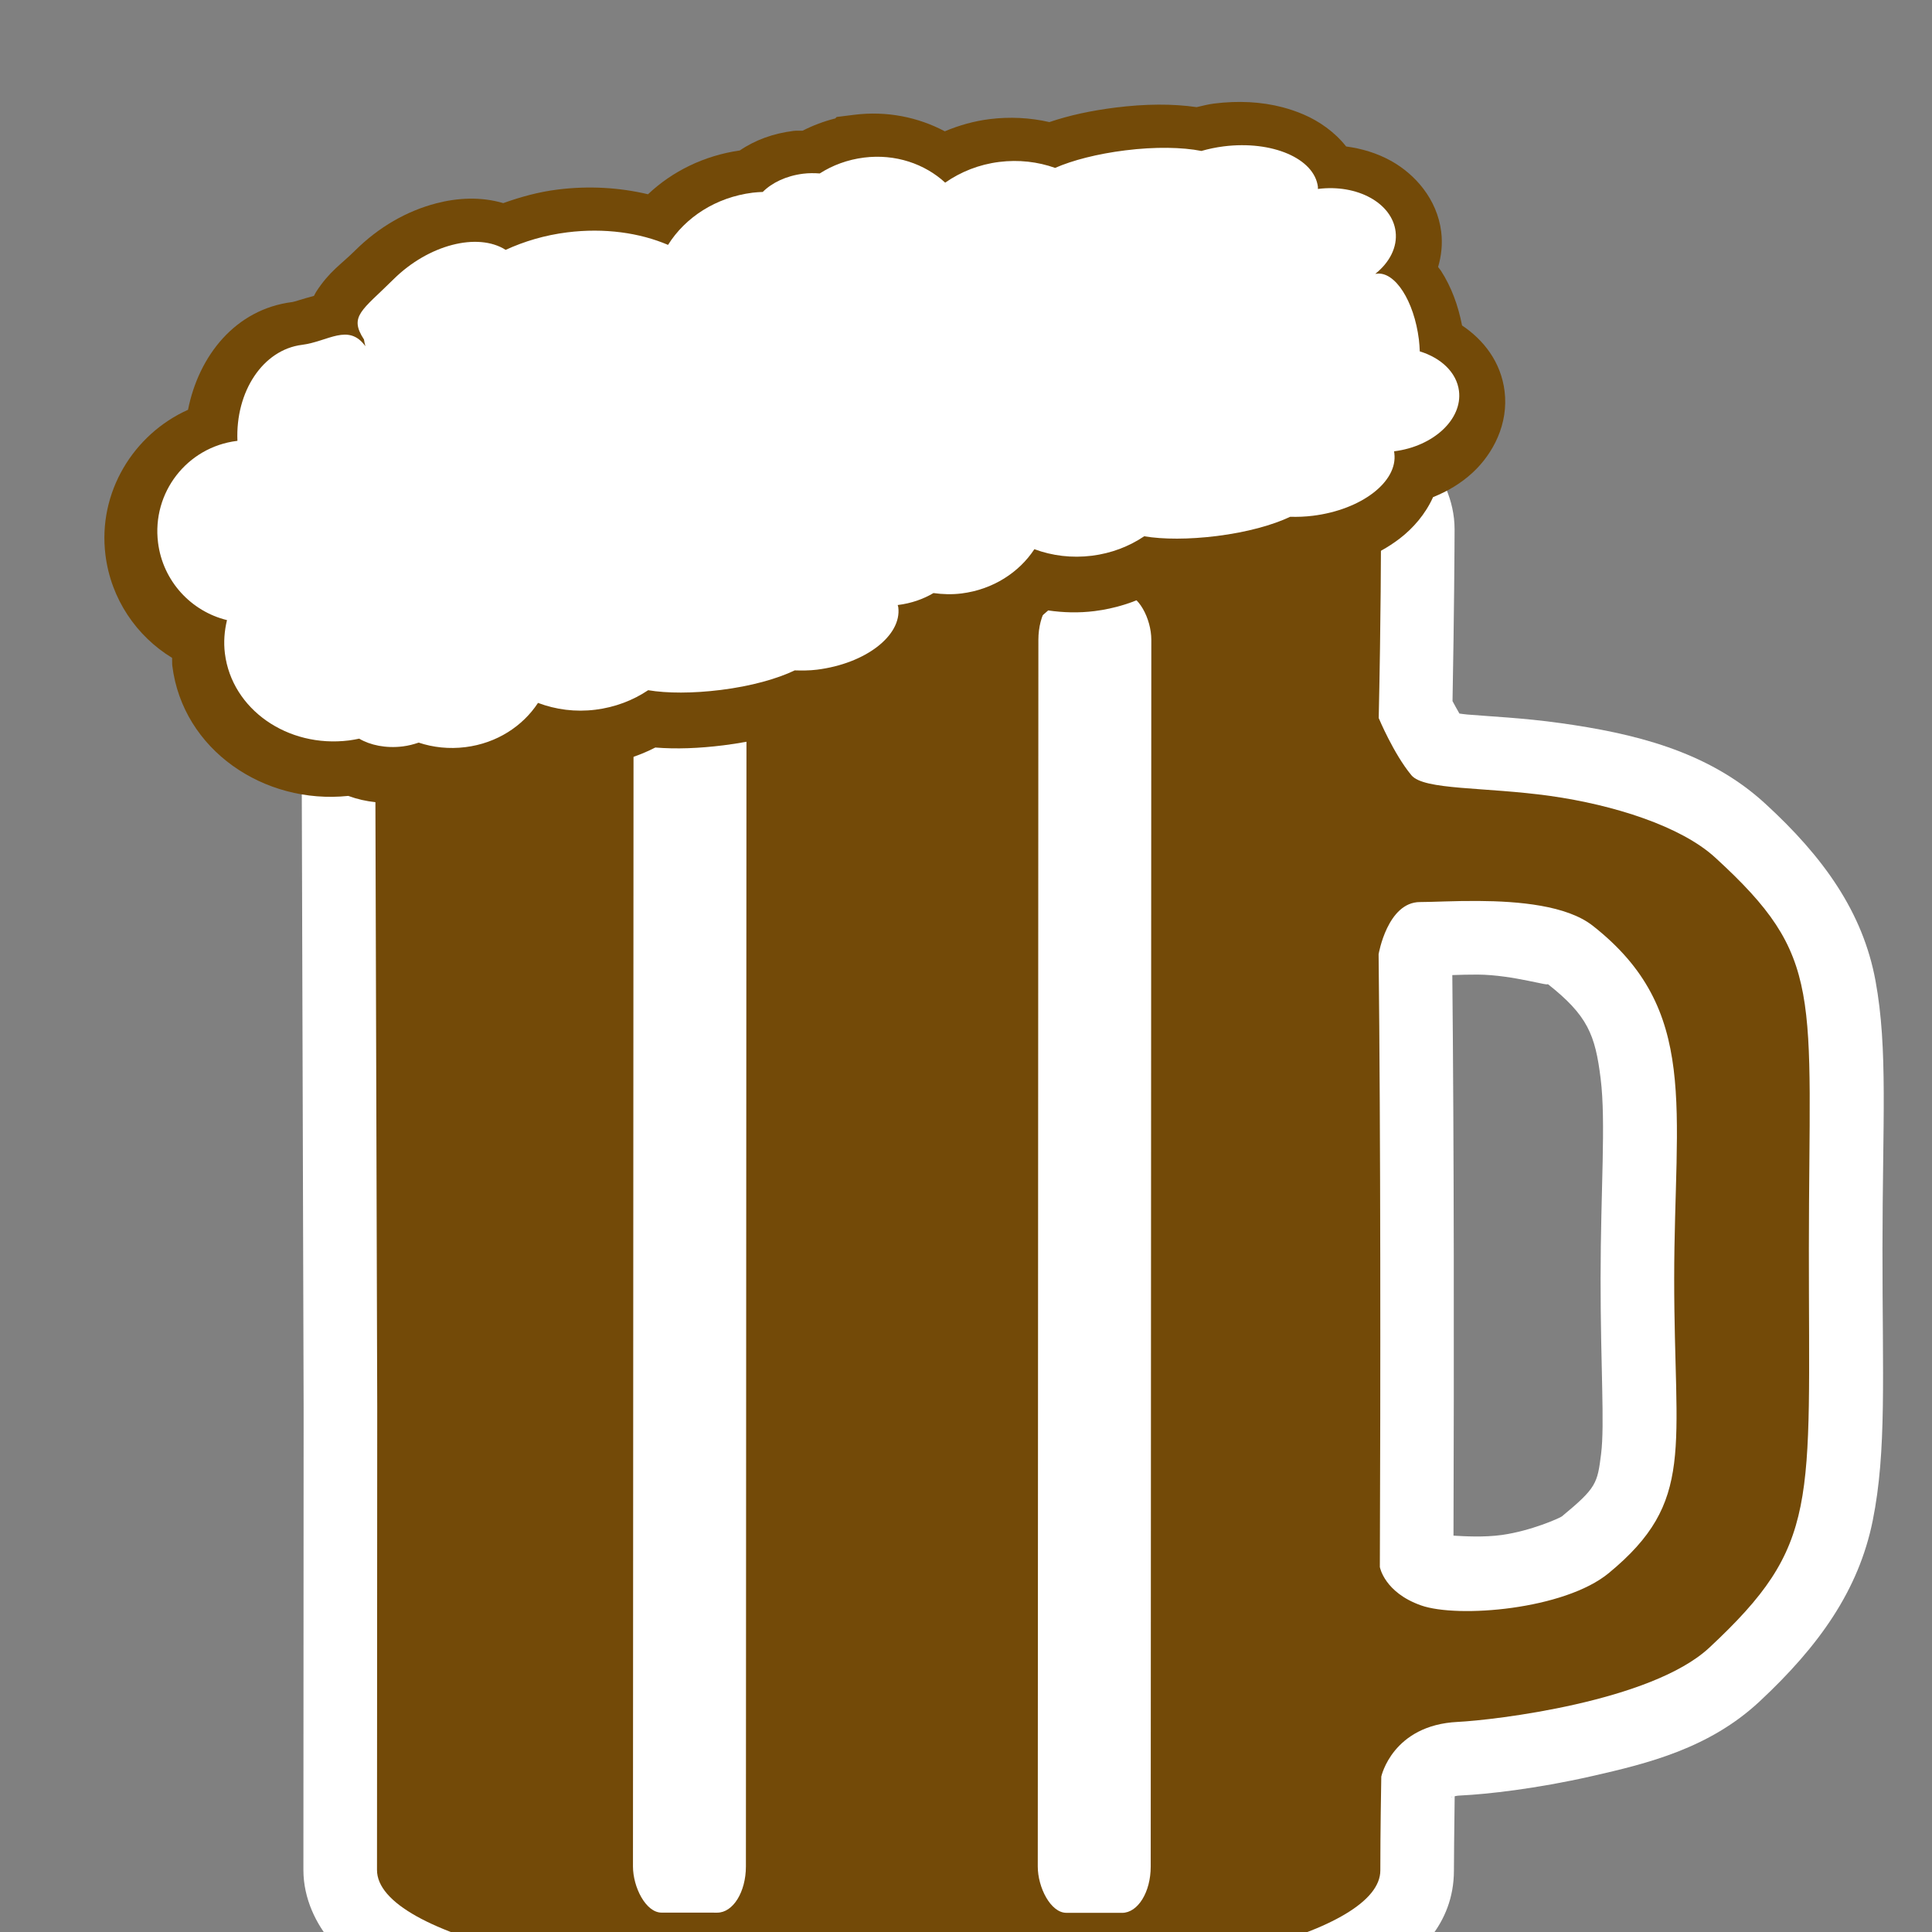 <?xml version="1.0" encoding="UTF-8" standalone="no"?>
<!-- Generator: Adobe Illustrator 16.0.0, SVG Export Plug-In . SVG Version: 6.00 Build 0)  -->

<svg
   xmlns:dc="http://purl.org/dc/elements/1.1/"
   xmlns:cc="http://creativecommons.org/ns#"
   xmlns:rdf="http://www.w3.org/1999/02/22-rdf-syntax-ns#"
   xmlns:svg="http://www.w3.org/2000/svg"
   xmlns="http://www.w3.org/2000/svg"
   xmlns:sodipodi="http://sodipodi.sourceforge.net/DTD/sodipodi-0.dtd"
   xmlns:inkscape="http://www.inkscape.org/namespaces/inkscape"
   version="1.1"
   id="svg2"
   inkscape:output_extension="org.inkscape.output.svg.inkscape"
   sodipodi:docname="JH_food_beer_biergarten_pub.svg"
   inkscape:version="0.92.2 (5c3e80d, 2017-08-06)"
   sodipodi:version="0.32"
   x="0px"
   y="0px"
   width="580px"
   height="580px"
   viewBox="0 0 580 580"
   enable-background="new 0 0 580 580"
   xml:space="preserve"
   inkscape:export-filename="/media/juhele/data_2TB/_GRAFIKA/2018_03_22_Symboly_turistika/JH_icons/JH_food_beer_biergarten_pub.png"
   inkscape:export-xdpi="33.103447"
   inkscape:export-ydpi="33.103447"><rect x="0" y="0" width="580" height="580" fill="#808080" stroke="none"/><sodipodi:namedview
     showgrid="false"
     inkscape:cy="-340.37866"
     inkscape:cx="-754.11438"
     inkscape:zoom="0.35355339"
     pagecolor="#ffffff"
     bordercolor="#666666"
     guidetolerance="10.0"
     objecttolerance="10.0"
     gridtolerance="10.0"
     borderopacity="1.0"
     id="base"
     inkscape:current-layer="g4264"
     inkscape:window-y="0"
     inkscape:window-x="0"
     inkscape:pageopacity="0.0"
     inkscape:pageshadow="2"
     inkscape:window-width="1920"
     inkscape:window-height="1140"
     inkscape:window-maximized="1" /><defs
     id="defs4"><inkscape:perspective
       inkscape:vp_z="580 : 290 : 1"
       inkscape:vp_y="0 : 1000 : 0"
       inkscape:vp_x="0 : 290 : 1"
       sodipodi:type="inkscape:persp3d"
       id="perspective3653"
       inkscape:persp3d-origin="290 : 193.33333 : 1" /><inkscape:perspective
       inkscape:vp_z="355.02399 : 217.53 : 1"
       inkscape:vp_y="0 : 1000 : 0"
       inkscape:vp_x="0 : 217.53 : 1"
       sodipodi:type="inkscape:persp3d"
       id="perspective2512"
       inkscape:persp3d-origin="177.51199 : 145.02 : 1" /></defs><g
     id="g2121" /><g
     id="g4198"
     transform="translate(-2.834,-220.287)"><g
       transform="matrix(81.438,0,0,81.438,-24797.77,-48180.737)"
       id="g43"><g
         transform="matrix(0.007,0,0,0.007,306.164,591.979)"
         id="g4"
         style="stroke:#000000;stroke-width:5;stroke-miterlimit:4;stroke-dasharray:none;stroke-opacity:1"><g
           transform="matrix(2.709,0.69,-0.69,2.709,-600.86,144.48)"
           id="g6"
           style="stroke:#000000;stroke-width:1.789;stroke-miterlimit:4;stroke-dasharray:none;stroke-opacity:1"><g
             id="g4434"
             transform="matrix(0.657,0.077,-0.077,0.657,-59.823,-10.336)"><g
               id="g4264"><g
                 transform="matrix(0.485,-0.186,0.177,0.462,531.242,120.884)"
                 id="layer1" /><g
                 id="g1003"
                 transform="matrix(1.048,0,0,1.048,1163.675,-451.025)"><path
                   sodipodi:nodetypes="cssccsssccccccssscccsscccccscsssccccccssccccssscscccccccc"
                   inkscape:connector-curvature="0"
                   id="path977"
                   d="m -437.248,430.762 c -6.048,0.178 -12.447,0.783 -19.293,1.701 -27.385,3.671 -61.543,12.867 -97.893,26.781 l -21.129,8.088 0.254,0.477 c -27.492,11.728 -51.572,24.406 -69.877,36.873 -11.418,7.777 -20.667,15.286 -27.719,23.74 -3.526,4.227 -6.608,8.719 -8.699,14.494 -2.091,5.775 -2.974,13.609 -0.137,21.021 l 13.436,35.098 c 0.687,2.617 1.404,5.317 2.596,8.639 l 0.084,0.23 69.234,179.002 44.943,117.408 c 2.837,7.412 8.724,12.654 14.137,15.557 5.413,2.903 10.707,4.188 16.154,4.98 10.894,1.586 22.793,1.001 36.486,-0.834 27.386,-3.669 61.546,-12.865 97.896,-26.779 4.543,-1.739 9.016,-3.513 13.404,-5.314 l 0.002,-0.002 c 32.916,-13.515 61.122,-28.456 81.523,-43.029 10.201,-7.287 18.481,-14.322 24.832,-22.424 6.351,-8.101 12.862,-20.001 7.555,-33.9 l -0.096,-0.252 c -0.739,-1.929 -3.679,-9.801 -6.945,-18.684 0.33,-0.208 0.468,-0.348 1.605,-0.85 v 0.002 c 6.33,-2.79 18.16,-8.851 31.221,-17.578 13.06,-8.727 27.124,-18.514 35.309,-35.271 9.716,-19.894 14.331,-37.88 11.123,-56.912 -3.208,-19.032 -11.566,-37.518 -23.963,-69.904 -12.357,-32.281 -17.985,-51.183 -27.824,-67.309 -9.839,-16.125 -25.147,-26.361 -45.43,-34.326 -19.692,-7.733 -40.309,-4.875 -59.504,-0.453 -9.975,2.298 -18.677,5.211 -24.561,6.906 -1.061,0.306 -1.246,0.303 -2.086,0.516 -1.326,-1.114 -1.843,-1.491 -2.959,-2.482 -7.958,-22.003 -14.886,-40.388 -16.195,-43.809 -2.837,-7.412 -8.726,-12.654 -14.139,-15.557 -5.413,-2.902 -10.707,-4.188 -16.154,-4.98 -5.447,-0.792 -11.145,-1.041 -17.193,-0.863 z m 115.203,127.678 v 0.002 c 13.369,4.131 17.138,8.318 22.762,18.873 5.624,10.555 10.768,28.084 19.455,50.779 8.635,22.558 15.275,36.65 17.191,44.469 1.916,7.819 2.132,9.008 -3.875,19.621 -0.358,0.632 -6.475,6.727 -13.426,10.562 -4.351,2.401 -9.375,3.98 -12.211,4.879 -17.039,-44.897 -37.24,-97.579 -54.824,-142.121 2.138,-0.892 3.981,-1.684 6.385,-2.588 9.112,-3.428 20.221,-3.958 18.543,-4.477 z m 54.895,215.539 c 0.004,0.051 0.02,0.204 0.019,0.205 -0.002,0.005 -0.214,-0.009 -0.019,-0.205 z"
                   style="color:#000000;font-style:normal;font-variant:normal;font-weight:normal;font-stretch:normal;font-size:medium;line-height:normal;font-family:sans-serif;font-variant-ligatures:normal;font-variant-position:normal;font-variant-caps:normal;font-variant-numeric:normal;font-variant-alternates:normal;font-feature-settings:normal;text-indent:0;text-align:start;text-decoration:none;text-decoration-line:none;text-decoration-style:solid;text-decoration-color:#000000;letter-spacing:normal;word-spacing:normal;text-transform:none;writing-mode:lr-tb;direction:ltr;text-orientation:mixed;dominant-baseline:auto;baseline-shift:baseline;text-anchor:start;white-space:normal;shape-padding:0;clip-rule:nonzero;display:inline;overflow:visible;visibility:visible;opacity:1;isolation:auto;mix-blend-mode:normal;color-interpolation:sRGB;color-interpolation-filters:linearRGB;solid-color:#000000;solid-opacity:1;vector-effect:none;fill:#ffffff;fill-opacity:1;fill-rule:nonzero;stroke:none;stroke-width:40;stroke-linecap:butt;stroke-linejoin:miter;stroke-miterlimit:4;stroke-dasharray:none;stroke-dashoffset:0;stroke-opacity:1;color-rendering:auto;image-rendering:auto;shape-rendering:auto;text-rendering:auto;enable-background:accumulate" /><path
                   style="fill:#734a08;fill-opacity:1;stroke:none;stroke-width:1.955px"
                   d="m -547.284,477.923 c -70.314,26.915 -122.15,62.22 -115.781,78.857 l 13.543,35.379 c 0.598,2.484 1.383,5.261 2.636,8.753 l 69.159,178.805 44.954,117.439 c 6.369,16.638 68.534,8.311 138.846,-18.604 4.395,-1.682 8.72,-3.398 12.96,-5.139 63.6,-26.114 108.778,-58.118 102.821,-73.719 0,0 -0.006,-0.013 -0.006,-0.013 -0.892,-2.331 -3.961,-10.347 -8.884,-23.904 0,0 -2.18,-14.139 14.075,-21.303 9.092,-4.007 47.168,-23.963 56.624,-43.324 18.052,-36.963 11.457,-45.567 -13.548,-110.889 -25.005,-65.324 -24.284,-75.402 -61.887,-90.169 -11.734,-4.608 -30.901,-3.451 -47.703,0.42 -17.592,4.052 -32.666,10.886 -37.325,8.262 -6.612,-3.723 -13.847,-11.326 -13.847,-11.326 -9.173,-25.601 -16.351,-44.366 -17.798,-48.145 -6.369,-16.638 -68.532,-8.304 -138.843,18.61 z m 199.651,66.266 c 10.295,-3.873 22.927,-7.511 31.49,-4.864 35.363,10.928 38.324,38.074 54.989,81.611 16.665,43.535 27.156,54.389 12.043,81.091 -7.7,13.604 -33.914,26.171 -44.492,26.452 -10.563,0.281 -14.172,-5.717 -14.181,-5.734 -18.185,-47.982 -40.993,-107.555 -59.923,-155.37 0,0 -2.831,-14.093 5.453,-17.264 3.106,-1.189 8.444,-3.6 14.62,-5.923 z"
                   id="path897"
                   inkscape:connector-curvature="0" /><rect
                   rx="7.781"
                   ry="12.567"
                   transform="rotate(-20.946)"
                   y="300.466"
                   x="-748.732"
                   height="358.503"
                   width="30.69"
                   id="rect981"
                   style="opacity:1;fill:#ffffff;fill-opacity:1;stroke:none;stroke-width:22.61;stroke-miterlimit:4;stroke-dasharray:none;stroke-dashoffset:0;stroke-opacity:1" /><rect
                   style="opacity:1;fill:#ffffff;fill-opacity:1;stroke:none;stroke-width:22.61;stroke-miterlimit:4;stroke-dasharray:none;stroke-dashoffset:0;stroke-opacity:1"
                   id="rect987"
                   width="30.69"
                   height="358.503"
                   x="-638.732"
                   y="300.466"
                   transform="rotate(-20.946)"
                   ry="12.567"
                   rx="7.781" /><path
                   sodipodi:nodetypes="cccscsccccccccccscccccccccccscscccccccscscsccccsscccsccscccccc"
                   inkscape:connector-curvature="0"
                   id="path993"
                   d="m -474.392,361.817 c -6.009,0.655 -11.987,2.625 -17.787,5.719 -1.498,0.799 -2.748,1.726 -4.086,2.61 -6.496,1.479 -13.316,4.144 -20.502,7.978 -5.878,3.136 -11.044,6.507 -15.411,10.143 -5.309,0.751 -10.547,2.442 -15.458,5.062 -3.809,2.032 -7.189,4.582 -10.18,7.448 -8.159,-0.999 -16.746,0.433 -24.558,4.601 l -4.276,2.281 -0.205,0.502 c -2.639,1.855 -5.015,3.975 -7.109,6.305 -0.788,0.341 -1.461,0.486 -2.286,0.926 -4.797,2.559 -8.789,5.963 -11.716,10.18 -8.528,4.76 -15.09,11.822 -19.037,20.048 -7.834,1.053 -15.763,3.525 -23.387,7.593 -4.693,2.504 -8.739,5.531 -12.483,8.734 -6.333,0.505 -12.117,3.094 -16.988,6.578 -6.752,4.83 -12.281,11.623 -15.993,19.868 -2.223,4.937 -4.442,7.673 -5.844,14.154 -0.087,0.403 -0.118,0.9 -0.178,1.352 -2.685,1.924 -4.337,3.366 -4.865,3.648 -13.81,7.368 -18.54,22.796 -16.01,37.496 -11.5,11.575 -14.872,29.795 -6.829,44.871 5.69,10.664 15.799,17.587 26.921,19.63 0.305,0.667 0.482,1.349 0.833,2.007 10.82,20.279 36.745,26.323 57.294,15.878 5.136,-0.068 10.2,-1.473 15.064,-4.067 0.81,-0.432 1.273,-0.888 1.982,-1.345 4.774,-0.682 9.515,-2.178 13.991,-4.566 7.816,-4.17 13.782,-10.507 17.494,-17.837 4.047,-0.889 8.048,-2.275 11.859,-4.308 4.909,-2.619 9.229,-6.027 12.809,-10.017 5.493,-1.613 11.186,-4.049 17.081,-7.195 7.222,-3.853 13.219,-8.063 18.033,-12.625 1.43,-0.563 2.706,-0.97 4.381,-1.864 7.733,-4.126 13.981,-9.628 18.177,-16.467 2.422,-3.947 4.216,-8.863 4.433,-14.018 0.079,-0.075 0.149,-0.156 0.227,-0.231 2.123,-0.701 4.272,-1.534 6.43,-2.685 7.845,-4.186 13.858,-10.536 17.588,-17.915 4.045,-0.909 8.024,-2.311 11.803,-4.328 4.897,-2.613 9.187,-6.02 12.736,-9.979 5.494,-1.613 11.187,-4.049 17.083,-7.195 7.177,-3.829 13.158,-8.012 17.972,-12.55 1.481,-0.62 2.951,-1.143 4.444,-1.939 7.733,-4.126 13.981,-9.628 18.177,-16.467 2.375,-3.871 4.141,-8.676 4.415,-13.723 3.156,-2.923 5.801,-6.282 7.683,-10.118 3.347,-6.822 4.362,-15.847 0.155,-23.734 -3.762,-7.052 -10.288,-10.958 -17.178,-12.532 -2.939,-4.693 -6.409,-8.688 -10.648,-11.806 -0.327,-0.24 -0.767,-0.451 -1.118,-0.689 -0.248,-3.126 -1.048,-6.268 -2.649,-9.269 -4.186,-7.846 -12.204,-12.062 -19.73,-13.101 -4.231,-0.584 -8.492,-0.264 -12.677,0.726 -4.345,-2.585 -9.322,-3.793 -13.862,-3.976 -2.004,-0.081 -4.01,-0.009 -6.013,0.209 z m -42.948,177.369 -0.228,0.124 c 0.005,-0.003 0.008,-0.006 0.013,-0.009 0.071,-0.038 0.09,-0.045 0.215,-0.115 z"
                   style="color:#000000;font-style:normal;font-variant:normal;font-weight:normal;font-stretch:normal;font-size:medium;line-height:normal;font-family:sans-serif;font-variant-ligatures:normal;font-variant-position:normal;font-variant-caps:normal;font-variant-numeric:normal;font-variant-alternates:normal;font-feature-settings:normal;text-indent:0;text-align:start;text-decoration:none;text-decoration-line:none;text-decoration-style:solid;text-decoration-color:#000000;letter-spacing:normal;word-spacing:normal;text-transform:none;writing-mode:lr-tb;direction:ltr;text-orientation:mixed;dominant-baseline:auto;baseline-shift:baseline;text-anchor:start;white-space:normal;shape-padding:0;clip-rule:nonzero;display:inline;overflow:visible;visibility:visible;opacity:1;isolation:auto;mix-blend-mode:normal;color-interpolation:sRGB;color-interpolation-filters:linearRGB;solid-color:#000000;solid-opacity:1;vector-effect:none;fill:#734a08;fill-opacity:1;fill-rule:nonzero;stroke:none;stroke-width:26.882;stroke-linecap:butt;stroke-linejoin:miter;stroke-miterlimit:4;stroke-dasharray:none;stroke-dashoffset:0;stroke-opacity:1;color-rendering:auto;image-rendering:auto;shape-rendering:auto;text-rendering:auto;enable-background:accumulate" /><path
                   inkscape:connector-curvature="0"
                   style="fill:#ffffff;fill-opacity:1;stroke:none;stroke-width:2.222"
                   sodipodi:nodetypes="scscscsscsscsscscsscscscscscsscscscscscsscsscsccscscscscs"
                   d="m -575.768,415.306 c 7.598,-4.054 16.018,-4.32 23.04,-1.54 2.91,-4.28 6.818,-7.907 11.698,-10.51 4.703,-2.509 9.764,-3.803 14.758,-3.921 3.678,-3.632 9.348,-7.676 16.112,-11.284 7.237,-3.861 14.167,-6.355 19.359,-7.245 1.593,-1.197 3.347,-2.339 5.229,-3.343 11.707,-6.246 24.167,-5.745 27.83,1.122 0.087,0.164 0.115,0.362 0.192,0.53 0.024,-0.013 0.048,-0.025 0.071,-0.038 9.492,-5.064 20.125,-3.589 23.789,3.278 2.031,3.806 1.467,8.462 -1.041,12.73 0.117,-0.077 0.23,-0.123 0.354,-0.189 4.43,-2.363 12.129,3.273 17.111,12.612 0.521,0.976 0.948,1.936 1.369,2.907 6.053,-0.412 11.419,1.772 13.801,6.235 3.663,6.866 -1.103,16.558 -10.596,21.623 0.097,0.156 0.176,0.329 0.263,0.492 3.663,6.866 -2.858,17.495 -14.566,23.741 -1.893,1.01 -3.797,1.823 -5.689,2.482 -3.634,3.808 -9.513,8.158 -16.727,12.008 -6.794,3.625 -13.34,6.113 -18.415,7.137 -2.878,4.082 -6.7,7.528 -11.404,10.037 -4.846,2.585 -10.069,3.875 -15.211,3.925 -1.607,7.373 -6.589,14.267 -14.181,18.318 -2.316,1.236 -4.74,2.071 -7.157,2.632 -1.985,2.507 -4.6,4.747 -7.839,6.475 -0.024,0.013 -0.047,0.025 -0.071,0.038 0.111,0.175 0.268,0.332 0.367,0.516 3.663,6.866 -2.858,17.495 -14.566,23.741 -1.844,0.984 -3.736,1.694 -5.58,2.345 -3.621,3.839 -9.538,8.251 -16.836,12.145 -6.795,3.625 -13.34,6.113 -18.415,7.137 -2.878,4.082 -6.771,7.566 -11.474,10.075 -4.879,2.603 -10.067,3.829 -15.243,3.864 -1.607,7.373 -6.518,14.23 -14.109,18.28 -3.958,2.112 -8.19,3.222 -12.303,3.401 -1.114,0.917 -2.292,1.776 -3.669,2.511 -4.082,2.178 -8.398,2.851 -11.812,2.27 -0.779,0.502 -1.581,1.002 -2.416,1.447 -14.872,7.934 -32.763,3.462 -39.943,-9.997 -1.473,-2.76 -2.328,-5.7 -2.714,-8.671 -9.894,1.266 -20.046,-3.603 -25.041,-12.966 -6.448,-12.085 -1.914,-27.044 10.11,-33.459 0.047,-0.025 0.095,-0.051 0.142,-0.076 -5.31,-12.269 -2.419,-25.589 7.056,-30.645 6.242,-3.33 9.66,-10.112 16.212,-5.803 -0.36,-0.515 -0.712,-1.026 -1.028,-1.586 -6.158,-4.425 -3.271,-7.213 1.633,-18.106 5.497,-12.211 16.781,-20.196 25.608,-18.406 3.854,-3.938 8.494,-7.536 13.924,-10.433 8.998,-4.801 18.428,-6.942 26.793,-6.626 1.689,-8.638 7.508,-16.734 16.408,-21.482 0.811,-0.433 1.65,-0.804 2.476,-1.163 1.405,-3.185 4.349,-6.352 8.463,-8.548 1.377,-0.735 2.818,-1.273 4.2,-1.687 2.438,-3.316 5.718,-6.213 9.676,-8.325 z"
                   id="path917" /></g></g></g></g></g></g></g></svg>